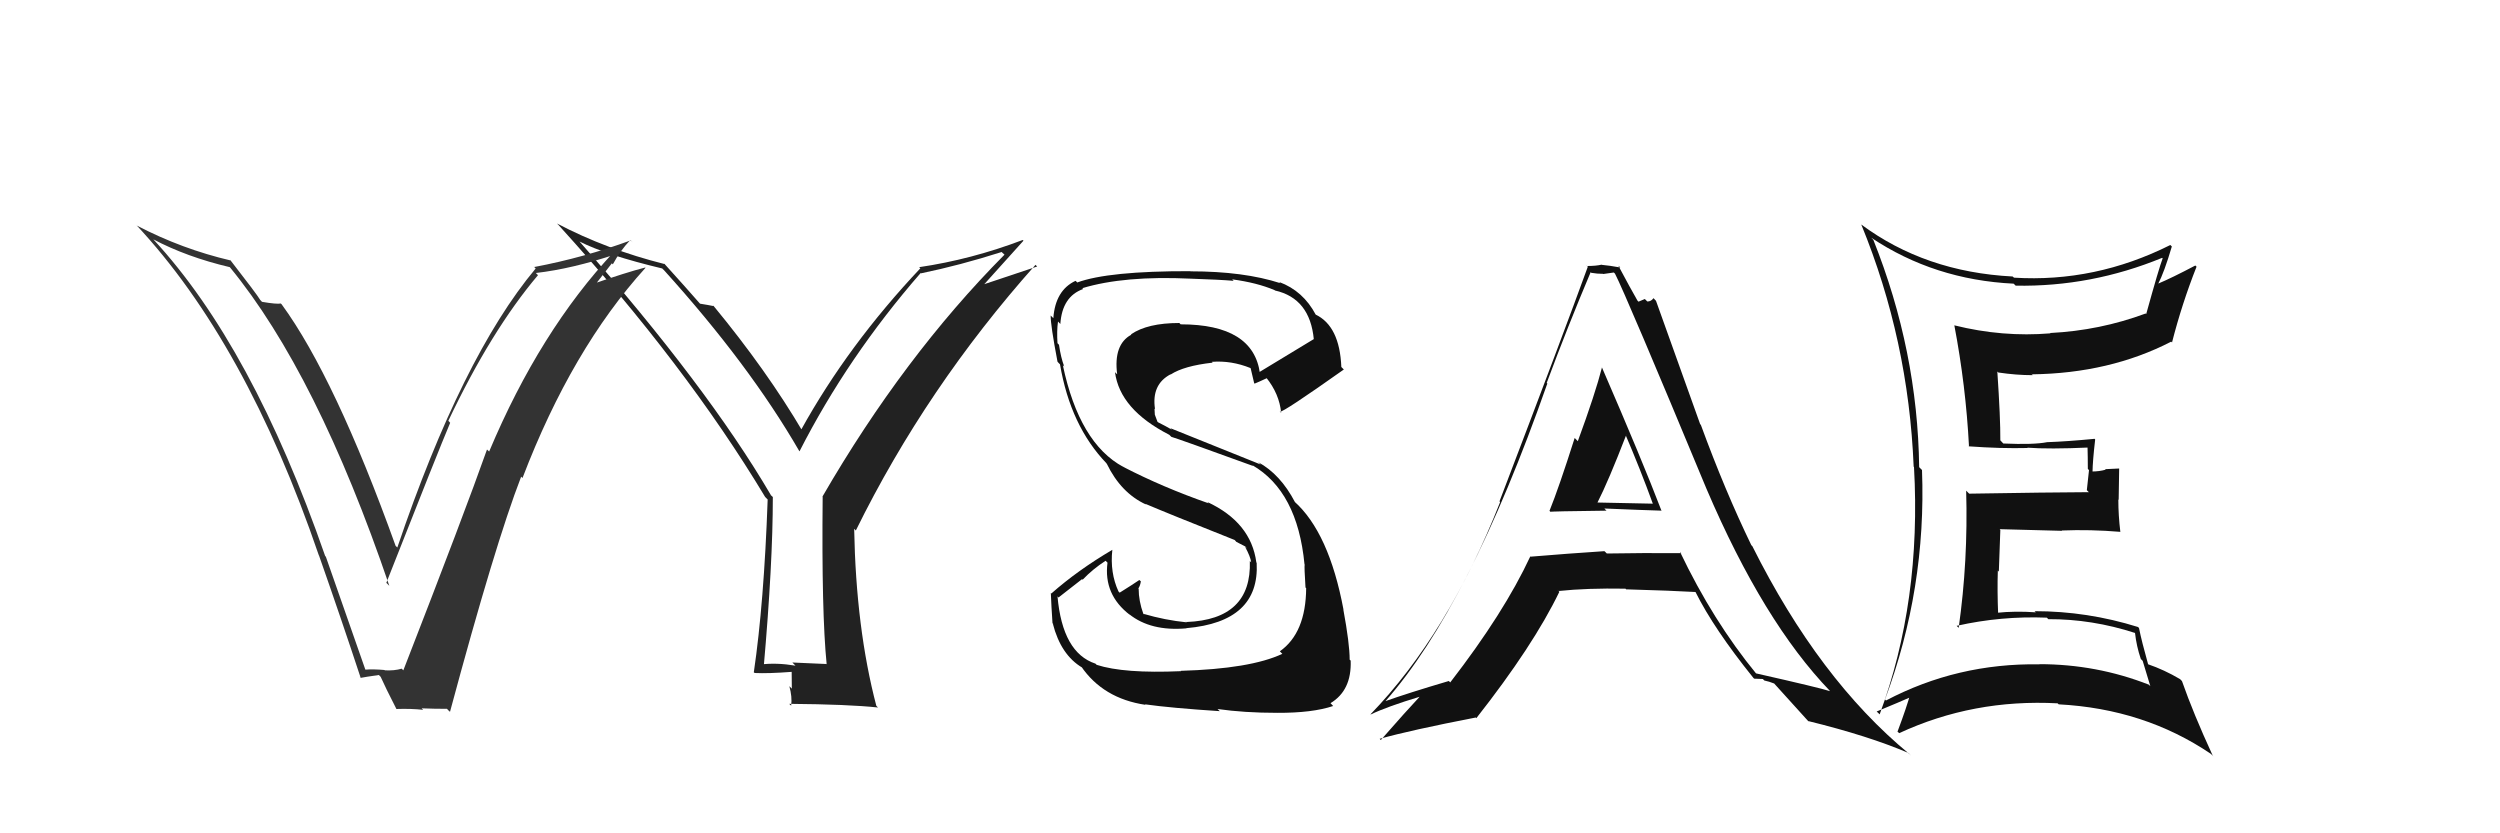 <svg xmlns="http://www.w3.org/2000/svg" width="150" height="50" viewBox="0,0,150,50"><path fill="#111" d="M92.96 30.64L92.96 30.64L93.03 30.71Q93.00 30.68 96.39 30.64L96.35 30.60L96.26 30.51Q98.64 30.61 99.70 30.64L99.74 30.68L99.68 30.62Q98.55 27.66 96.11 22.03L96.19 22.11L96.12 22.04Q95.72 23.61 94.67 26.47L94.63 26.43L94.48 26.28Q93.54 29.24 92.97 30.65ZM100.84 33.15L100.84 33.15L100.88 33.19Q98.61 33.17 96.41 33.21L96.29 33.09L96.26 33.07Q94.12 33.21 91.84 33.40L91.79 33.35L91.82 33.38Q90.25 36.76 87.01 40.95L87.09 41.02L86.93 40.86Q84.46 41.59 83.09 42.08L83.08 42.07L83.10 42.10Q88.15 36.38 92.84 23.01L92.92 23.10L92.80 22.98Q94.07 19.57 95.44 16.33L95.52 16.41L95.48 16.37Q95.84 16.43 96.18 16.43L96.20 16.44L96.83 16.35L96.90 16.42Q97.55 17.68 102.39 29.33L102.34 29.28L102.39 29.33Q105.80 37.31 109.80 41.46L109.75 41.42L109.80 41.47Q109.24 41.28 105.35 40.40L105.29 40.34L105.39 40.44Q102.78 37.26 100.80 33.11ZM105.32 40.79L105.25 40.72L105.77 40.74L105.86 40.83Q106.15 40.89 106.45 41.01L106.38 40.93L106.45 41.01Q106.81 41.41 108.64 43.43L108.54 43.32L108.48 43.26Q112.11 44.15 114.51 45.18L114.67 45.34L114.55 45.23Q109.14 40.77 105.14 32.77L105.15 32.78L105.08 32.71Q103.50 29.45 102.05 25.49L102.01 25.45L99.36 18.05L99.21 17.89Q99.07 18.09 98.84 18.09L98.69 17.94L98.31 18.10L98.25 18.04Q97.83 17.31 97.10 15.94L97.15 15.98L97.22 16.05Q96.56 15.93 96.10 15.89L96.21 16.00L96.10 15.88Q95.75 15.96 95.22 15.96L95.13 15.87L95.27 16.00Q93.85 19.92 89.97 30.08L89.88 30.00L90.01 30.12Q86.87 38.06 82.23 42.86L82.06 42.69L82.24 42.87Q83.21 42.40 85.23 41.79L85.28 41.84L85.21 41.77Q84.42 42.61 82.85 44.40L82.96 44.51L82.78 44.33Q84.63 43.81 88.55 43.05L88.58 43.09L88.58 43.09Q92.00 38.74 93.56 35.51L93.43 35.37L93.52 35.46Q95.21 35.28 97.53 35.32L97.63 35.43L97.57 35.36Q100.36 35.44 101.73 35.52L101.68 35.48L101.73 35.52Q102.84 37.74 105.20 40.67ZM97.62 26.12L97.60 26.11L97.49 25.99Q98.41 28.13 99.17 30.22L99.17 30.22L95.79 30.15L95.83 30.19Q96.51 28.86 97.58 26.08Z"/><path fill="#111" d="M70.74 40.15L70.91 40.32L70.86 40.27Q67.43 40.42 65.80 39.89L65.81 39.90L65.73 39.82Q63.75 39.17 63.45 35.78L63.51 35.85L64.92 34.75L64.96 34.78Q65.57 34.14 66.33 33.65L66.34 33.65L66.45 33.76Q66.20 35.68 67.80 36.90L67.72 36.82L67.75 36.85Q69.05 37.89 71.19 37.70L71.13 37.64L71.18 37.69Q75.59 37.31 75.40 33.77L75.36 33.72L75.38 33.74Q75.06 31.34 72.44 30.12L72.44 30.12L72.52 30.20Q69.77 29.24 67.41 28.02L67.34 27.95L67.39 28.01Q64.76 26.59 63.77 21.91L63.85 21.99L63.85 21.98Q63.65 21.45 63.54 20.69L63.47 20.61L63.45 20.60Q63.40 19.86 63.48 19.29L63.63 19.45L63.62 19.44Q63.73 17.79 64.99 17.34L64.95 17.30L64.94 17.29Q67.45 16.53 71.45 16.72L71.35 16.62L71.45 16.72Q73.22 16.78 74.02 16.85L73.92 16.75L73.92 16.76Q75.42 16.96 76.48 17.41L76.54 17.47L76.50 17.43Q78.60 17.90 78.83 20.37L78.93 20.46L78.82 20.35Q77.73 21.02 75.52 22.35L75.58 22.41L75.60 22.43Q75.22 19.46 70.84 19.46L70.89 19.51L70.76 19.38Q68.85 19.38 67.86 20.06L68.02 20.22L67.88 20.08Q66.80 20.67 67.03 22.46L67.06 22.49L66.90 22.33Q67.19 24.57 70.16 26.09L70.23 26.16L70.28 26.21Q70.70 26.33 75.19 27.96L75.33 28.10L75.14 27.91Q77.85 29.48 78.27 33.86L78.34 33.93L78.28 33.87Q78.25 33.99 78.33 35.25L78.34 35.26L78.37 35.29Q78.35 37.98 76.79 39.08L76.89 39.18L76.94 39.23Q75.03 40.13 70.84 40.25ZM73.10 42.59L73.20 42.68L73.05 42.54Q74.65 42.77 76.63 42.77L76.64 42.78L76.64 42.77Q78.74 42.78 79.99 42.36L79.98 42.35L79.83 42.19Q81.11 41.42 81.04 39.63L81.09 39.69L80.98 39.58Q80.98 38.62 80.60 36.57L80.64 36.61L80.61 36.58Q79.74 31.94 77.65 30.08L77.65 30.08L77.70 30.13Q76.82 28.45 75.49 27.73L75.64 27.87L70.22 25.69L70.31 25.78Q69.95 25.57 69.49 25.34L69.45 25.31L69.29 24.88L69.27 24.52L69.30 24.54Q69.08 23.07 70.23 22.46L70.31 22.55L70.24 22.47Q71.04 21.95 72.75 21.76L72.78 21.78L72.71 21.71Q73.88 21.62 75.02 22.08L74.97 22.03L75.04 22.10Q75.06 22.15 75.25 22.99L75.28 23.02L75.27 23.02Q75.52 22.92 76.01 22.69L75.95 22.63L75.97 22.65Q76.76 23.63 76.87 24.77L76.75 24.64L76.80 24.70Q76.97 24.76 80.63 22.17L80.55 22.09L80.48 22.02Q80.38 19.56 78.93 18.87L78.76 18.70L78.95 18.89Q78.19 17.45 76.75 16.92L76.90 17.07L76.82 16.99Q74.63 16.28 71.43 16.28L71.38 16.23L71.42 16.27Q66.50 16.26 64.63 16.95L64.61 16.92L64.53 16.85Q63.32 17.42 63.20 19.09L63.04 18.93L63.04 18.93Q63.03 19.49 63.45 21.70L63.52 21.78L63.60 21.86Q64.23 25.56 66.40 27.81L66.36 27.77L66.41 27.83Q67.26 29.58 68.76 30.27L68.71 30.22L68.72 30.23Q70.15 30.84 74.08 32.40L74.18 32.51L74.12 32.48L74.72 32.79L74.84 32.94L74.70 32.80Q75.03 33.40 75.07 33.74L75.05 33.72L74.99 33.66Q75.11 37.17 71.19 37.32L71.06 37.19L71.20 37.34Q69.90 37.21 68.61 36.83L68.70 36.93L68.60 36.83Q68.32 36.05 68.32 35.33L68.45 35.45L68.30 35.31Q68.41 35.15 68.45 34.89L68.45 34.88L68.36 34.80Q67.98 35.06 67.18 35.56L67.17 35.55L67.11 35.49Q66.59 34.36 66.74 32.99L66.83 33.08L66.74 32.99Q64.68 34.20 63.08 35.61L63.12 35.65L63.05 35.58Q63.08 36.37 63.15 37.39L63.24 37.48L63.17 37.42Q63.65 39.30 64.94 40.06L64.96 40.07L64.86 39.97Q66.18 41.91 68.73 42.29L68.73 42.29L68.70 42.26Q70.26 42.48 73.19 42.67Z"/><path fill="#222" d="M49.54 39.80L49.57 39.84L47.54 39.75L47.73 39.94Q46.59 39.75 45.64 39.87L45.74 39.96L45.82 40.05Q46.37 33.82 46.37 29.82L46.25 29.71L46.25 29.70Q42.42 23.17 34.77 14.49L34.66 14.38L34.77 14.49Q36.39 15.31 39.74 16.11L39.77 16.15L39.82 16.19Q44.95 21.86 47.96 27.07L47.99 27.10L47.97 27.08Q50.86 21.41 55.24 16.38L55.25 16.40L55.26 16.40Q57.59 15.92 60.10 15.12L60.16 15.18L60.27 15.28Q54.22 21.38 49.35 29.79L49.37 29.82L49.36 29.80Q49.29 36.78 49.60 39.86ZM58.77 17.37L61.41 14.44L61.36 14.40Q58.28 15.57 55.15 16.03L55.19 16.07L55.22 16.10Q50.88 20.70 48.06 25.80L48.04 25.78L48.18 25.92Q46.01 22.23 42.81 18.35L42.77 18.30L42.84 18.37Q42.50 18.30 42.00 18.22L41.98 18.20L42.00 18.22Q41.27 17.38 39.75 15.70L39.84 15.80L39.90 15.85Q36.39 14.97 33.42 13.41L33.40 13.39L33.50 13.49Q41.15 21.90 45.91 29.82L46.01 29.92L46.06 29.97Q45.84 36.18 45.23 40.33L45.18 40.29L45.28 40.38Q46.08 40.42 47.53 40.31L47.50 40.28L47.51 41.32L47.36 41.17Q47.54 41.81 47.47 42.34L47.46 42.33L47.35 42.23Q50.92 42.26 52.68 42.45L52.73 42.50L52.58 42.35Q51.36 37.70 51.25 31.73L51.39 31.87L51.35 31.83Q55.58 23.24 62.13 15.89L62.23 15.99L58.61 17.20Z"/><path fill="#111" d="M112.22 14.21L112.36 14.35L112.27 14.26Q116.06 16.79 120.82 17.02L120.87 17.07L120.94 17.14Q125.47 17.22 129.73 15.47L129.77 15.51L129.76 15.50Q129.54 16.07 128.77 18.85L128.77 18.84L128.74 18.81Q125.99 19.83 123.02 19.98L122.99 19.95L123.03 20.00Q120.15 20.24 117.26 19.52L117.15 19.40L117.26 19.52Q117.95 23.14 118.14 26.79L118.07 26.72L118.12 26.78Q120.06 26.92 121.66 26.88L121.61 26.83L121.63 26.86Q122.95 26.96 125.35 26.85L125.26 26.76L125.25 26.75Q125.27 27.45 125.27 28.13L125.34 28.21L125.21 29.41L125.33 29.53Q122.95 29.54 118.15 29.62L118.11 29.58L117.97 29.44Q118.09 33.67 117.52 37.67L117.41 37.56L117.40 37.55Q120.07 36.95 122.81 37.06L122.77 37.02L122.90 37.15Q125.52 37.14 128.11 37.98L128.11 37.98L128.10 37.97Q128.19 38.78 128.45 39.54L128.56 39.65L129.02 41.17L128.93 41.08Q125.79 39.85 122.36 39.85L122.30 39.79L122.37 39.86Q117.43 39.78 113.16 42.03L113.26 42.13L113.10 41.97Q115.59 35.32 115.32 28.20L115.23 28.11L115.15 28.03Q115.06 21.05 112.40 14.39ZM112.73 42.82L112.79 42.87L112.60 42.69Q114.00 42.11 114.77 41.77L114.79 41.79L114.62 41.62Q114.42 42.38 113.85 43.90L113.94 43.98L113.95 43.99Q118.39 41.93 123.46 42.20L123.44 42.18L123.52 42.26Q128.66 42.53 132.65 45.23L132.81 45.39L132.76 45.33Q131.60 42.81 130.92 40.87L130.85 40.79L130.79 40.74Q129.86 40.19 128.87 39.85L128.83 39.81L128.89 39.87Q128.50 38.48 128.34 37.68L128.30 37.64L128.28 37.62Q125.24 36.67 122.08 36.67L122.07 36.67L122.15 36.74Q120.92 36.65 119.78 36.77L119.87 36.86L119.89 36.88Q119.83 35.45 119.87 34.23L119.93 34.30L120.02 31.80L119.98 31.75Q121.94 31.81 123.73 31.85L123.65 31.77L123.71 31.83Q125.42 31.76 127.21 31.91L127.23 31.93L127.22 31.91Q127.10 30.92 127.10 29.97L127.12 29.99L127.15 28.11L126.31 28.15L126.34 28.18Q125.96 28.29 125.50 28.29L125.43 28.22L125.55 28.34Q125.56 27.66 125.71 26.37L125.66 26.31L125.67 26.33Q124.01 26.49 122.83 26.53L122.94 26.64L122.83 26.53Q122.03 26.69 120.20 26.61L120.16 26.57L120.02 26.42Q120.03 25.11 119.84 22.29L119.86 22.31L119.90 22.35Q120.97 22.51 121.96 22.51L121.82 22.36L121.92 22.46Q126.58 22.40 130.27 20.50L130.33 20.55L130.32 20.55Q130.92 18.21 131.79 16.01L131.79 16.00L131.72 15.93Q130.30 16.68 129.46 17.03L129.64 17.21L129.48 17.05Q129.85 16.35 130.31 14.79L130.26 14.74L130.22 14.70Q125.71 16.96 120.84 16.66L120.77 16.60L120.76 16.59Q115.51 16.32 111.66 13.46L111.70 13.50L111.68 13.48Q114.51 20.39 114.82 28.00L114.93 28.11L114.84 28.02Q115.29 36.09 112.78 42.86Z"/><path fill="#333" d="M21.82 40.13L21.95 40.26L19.55 33.40L19.51 33.36Q15.13 20.76 9.20 14.36L9.12 14.28L9.18 14.35Q11.20 15.42 13.79 16.03L13.81 16.05L13.79 16.03Q19.02 22.40 23.36 35.15L23.21 35.00L23.18 34.97Q26.33 26.97 27.01 25.37L26.97 25.32L26.90 25.25Q29.47 19.83 32.28 16.51L32.18 16.41L32.15 16.38Q34.33 16.13 36.96 15.25L36.91 15.20L36.83 15.12Q32.39 19.86 29.35 27.09L29.24 26.99L29.22 26.97Q27.90 30.71 24.20 40.22L24.23 40.25L24.10 40.12Q23.66 40.25 23.09 40.22L23.05 40.18L23.07 40.20Q22.44 40.14 21.87 40.18ZM26.91 42.63L26.86 42.58L27.00 42.71Q29.71 32.63 31.27 28.60L31.20 28.53L31.35 28.68Q34.31 20.94 38.73 16.07L38.74 16.08L38.71 16.05Q37.59 16.34 35.50 17.06L35.63 17.19L36.71 15.80L36.77 15.86Q37.21 15.04 37.82 14.40L37.97 14.55L37.85 14.42Q35.06 15.45 32.06 16.02L32.01 15.98L32.14 16.11Q27.72 21.40 23.84 32.85L23.69 32.71L23.74 32.76Q20.10 22.64 16.90 18.26L16.85 18.21L16.85 18.21Q16.60 18.26 15.72 18.11L15.59 17.97L15.61 17.99Q15.40 17.64 13.80 15.58L13.89 15.67L13.85 15.63Q10.93 14.95 8.22 13.54L8.20 13.52L8.16 13.48Q14.76 20.53 19.13 33.32L19.23 33.42L19.14 33.33Q20.46 37.09 21.64 40.67L21.55 40.57L21.65 40.67Q21.89 40.62 22.73 40.50L22.72 40.49L22.84 40.61Q23.11 41.22 23.79 42.55L23.85 42.61L23.78 42.54Q24.67 42.51 25.39 42.59L25.48 42.68L25.30 42.50Q26.06 42.53 26.82 42.53Z"/></svg>